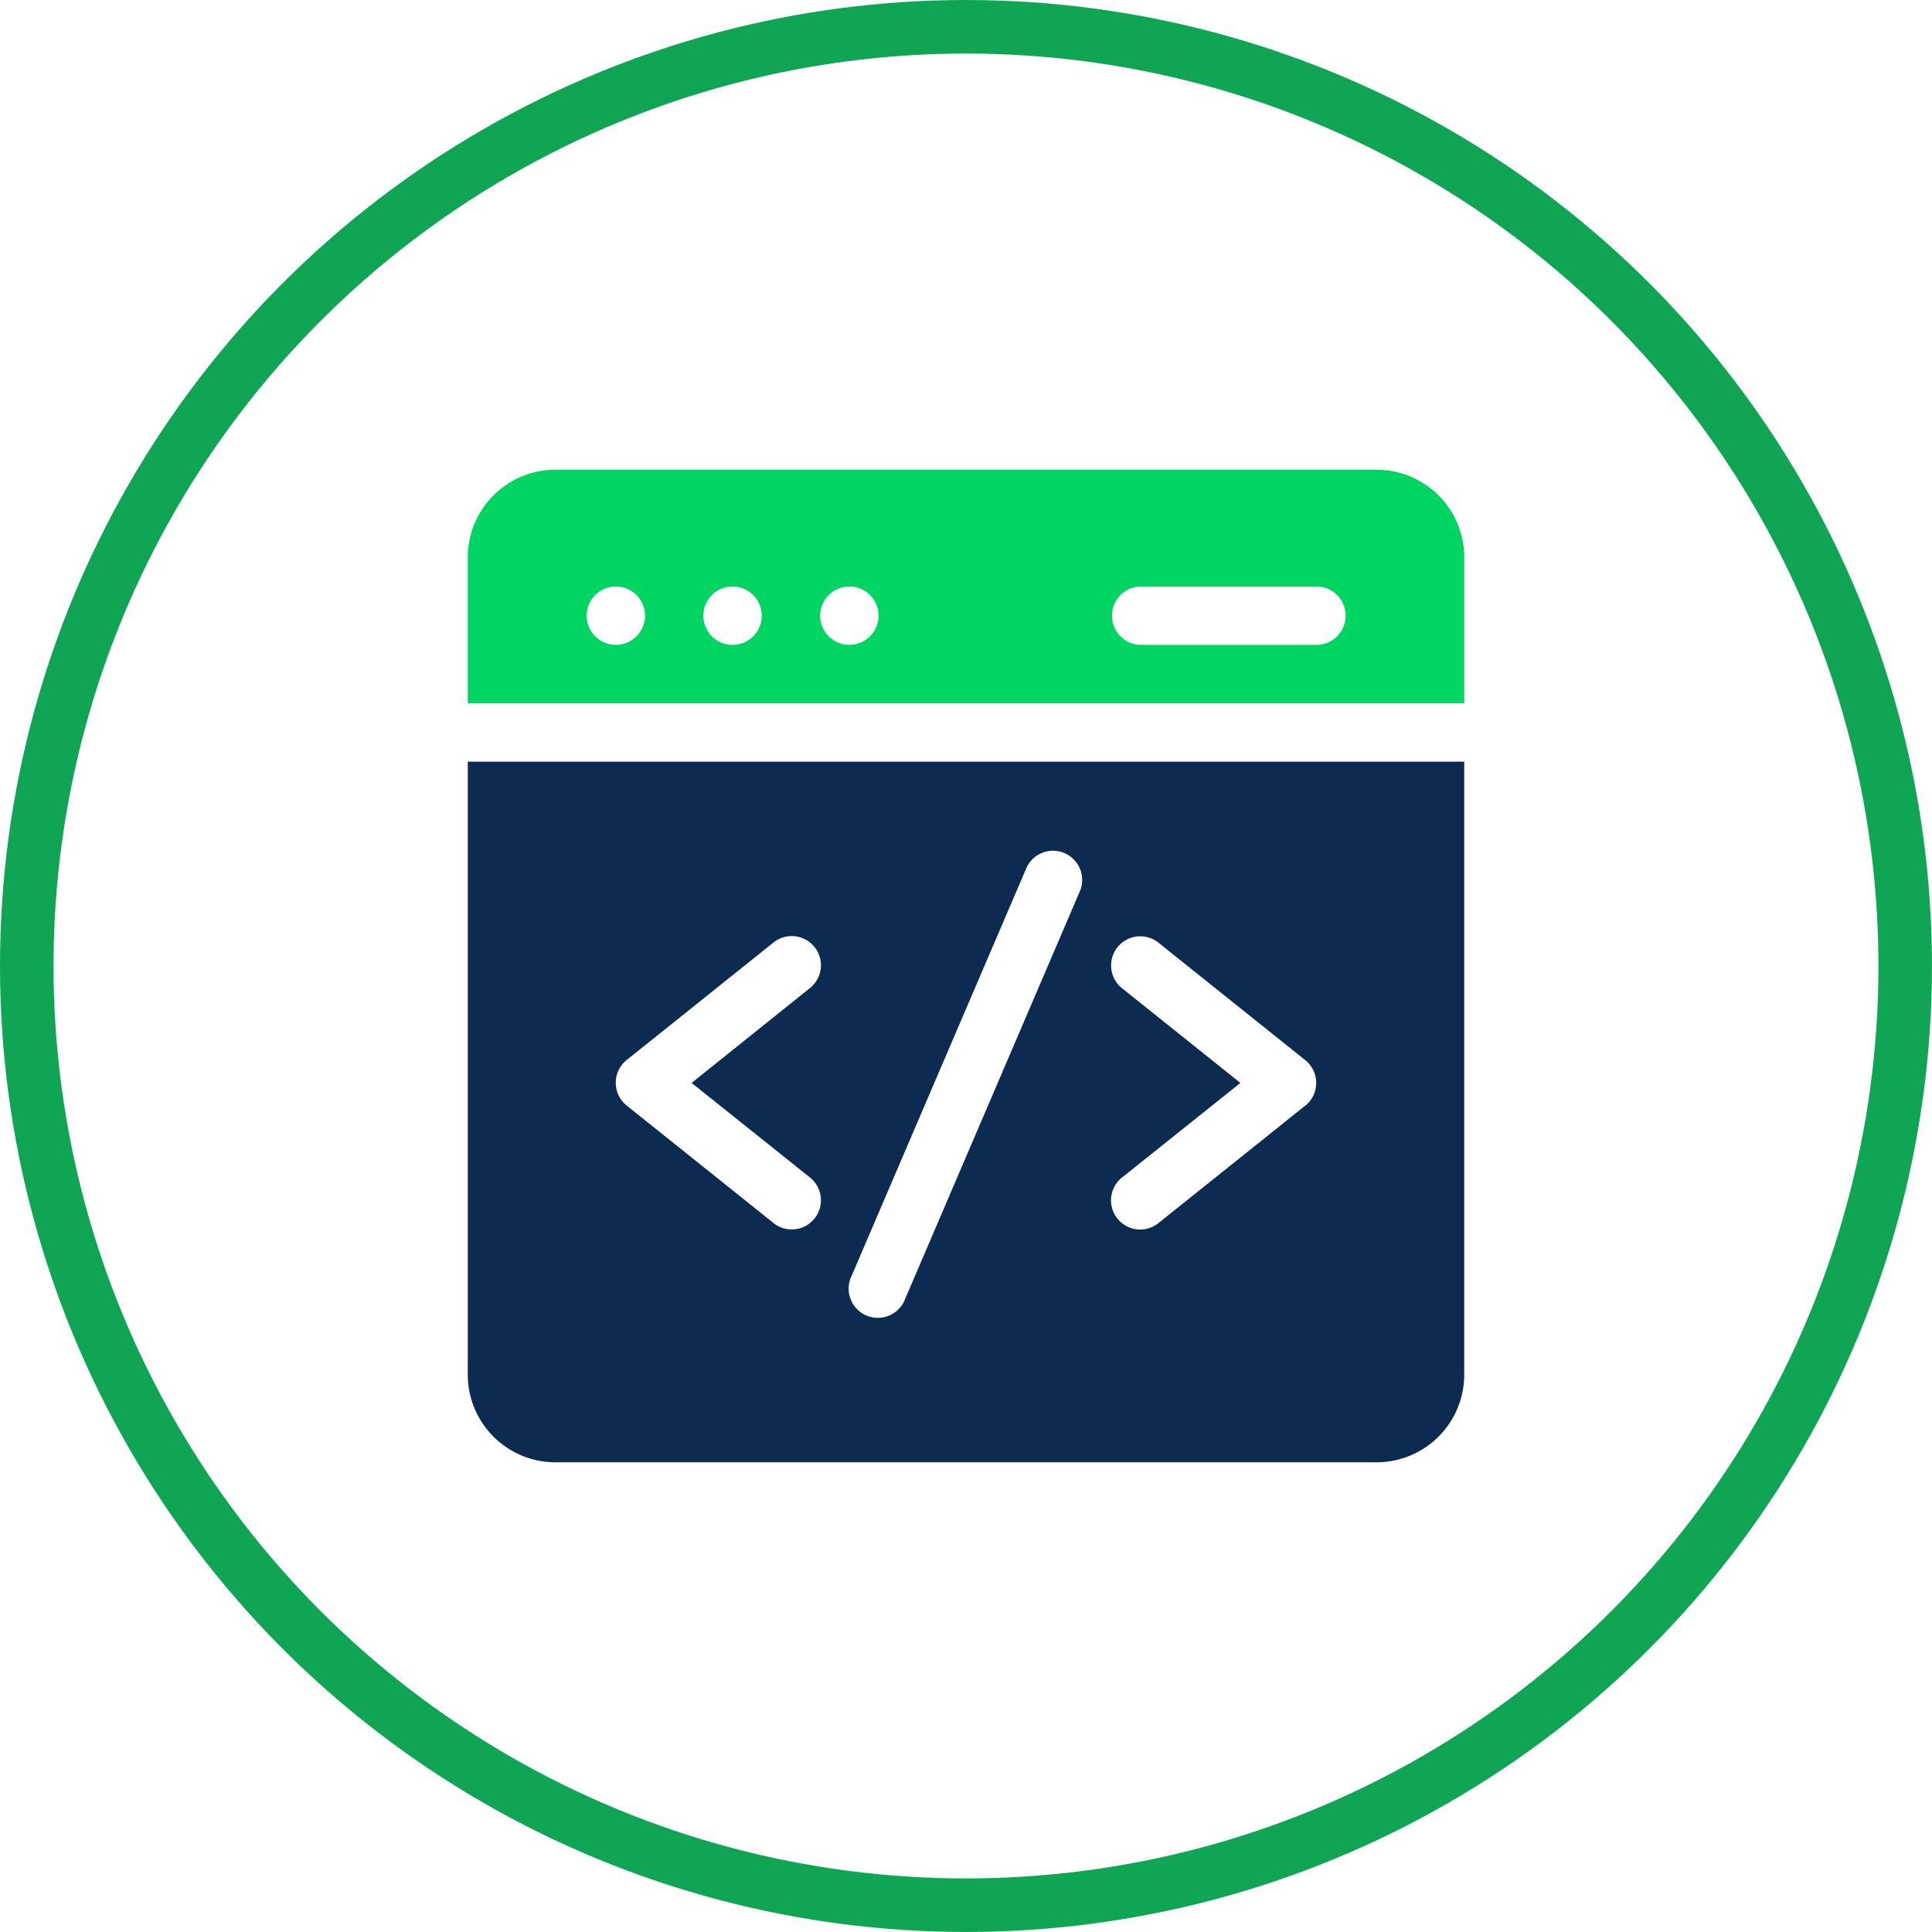 <svg xmlns="http://www.w3.org/2000/svg" width="72.167" height="72.167" viewBox="0 0 72.167 72.167">
  <g id="Group_12476" data-name="Group 12476" transform="translate(-148 -7780.347)">
    <g id="Ellipse_257" data-name="Ellipse 257" transform="translate(148 7780.347)" fill="none" stroke="#0fa554" stroke-width="2">
      <circle cx="36.083" cy="36.083" r="36.083" stroke="none"/>
      <circle cx="36.083" cy="36.083" r="35.083" fill="none"/>
    </g>
    <g id="web-development_1_" data-name="web-development (1)" transform="translate(165.473 7796.893)">
      <path id="Path_8570" data-name="Path 8570" d="M37.222,9.724V4.271A3.275,3.275,0,0,0,33.95,1H3.271A3.275,3.275,0,0,0,0,4.271V9.724ZM25.154,5.362H31.7a1.09,1.09,0,1,1,0,2.181H25.154a1.09,1.09,0,1,1,0-2.181Zm-10.9,0a1.09,1.09,0,1,1-1.09,1.09A1.091,1.091,0,0,1,14.249,5.362Zm-4.362,0A1.09,1.09,0,1,1,8.8,6.452,1.091,1.091,0,0,1,9.887,5.362Zm-4.362,0a1.09,1.09,0,1,1-1.09,1.09A1.091,1.091,0,0,1,5.525,5.362Z" fill="#00d563"/>
      <path id="Path_8571" data-name="Path 8571" d="M0,151v22.9a3.275,3.275,0,0,0,3.271,3.271H33.95a3.275,3.275,0,0,0,3.271-3.271V151Zm12.749,15.506a1.09,1.09,0,1,1-1.362,1.7l-5.452-4.362a1.091,1.091,0,0,1,0-1.7l5.452-4.362a1.09,1.09,0,1,1,1.362,1.7L8.361,163Zm10.135-10.714-6.543,15.267a1.09,1.09,0,1,1-2-.859l6.543-15.267a1.09,1.09,0,0,1,2,.859Zm8.4,8.055-5.452,4.362a1.09,1.09,0,1,1-1.362-1.7L28.861,163l-4.388-3.51a1.09,1.09,0,1,1,1.362-1.7l5.452,4.362A1.091,1.091,0,0,1,31.288,163.847Z" transform="translate(0 -139.095)" fill="#0d2b51"/>
    </g>
  </g>
</svg>
